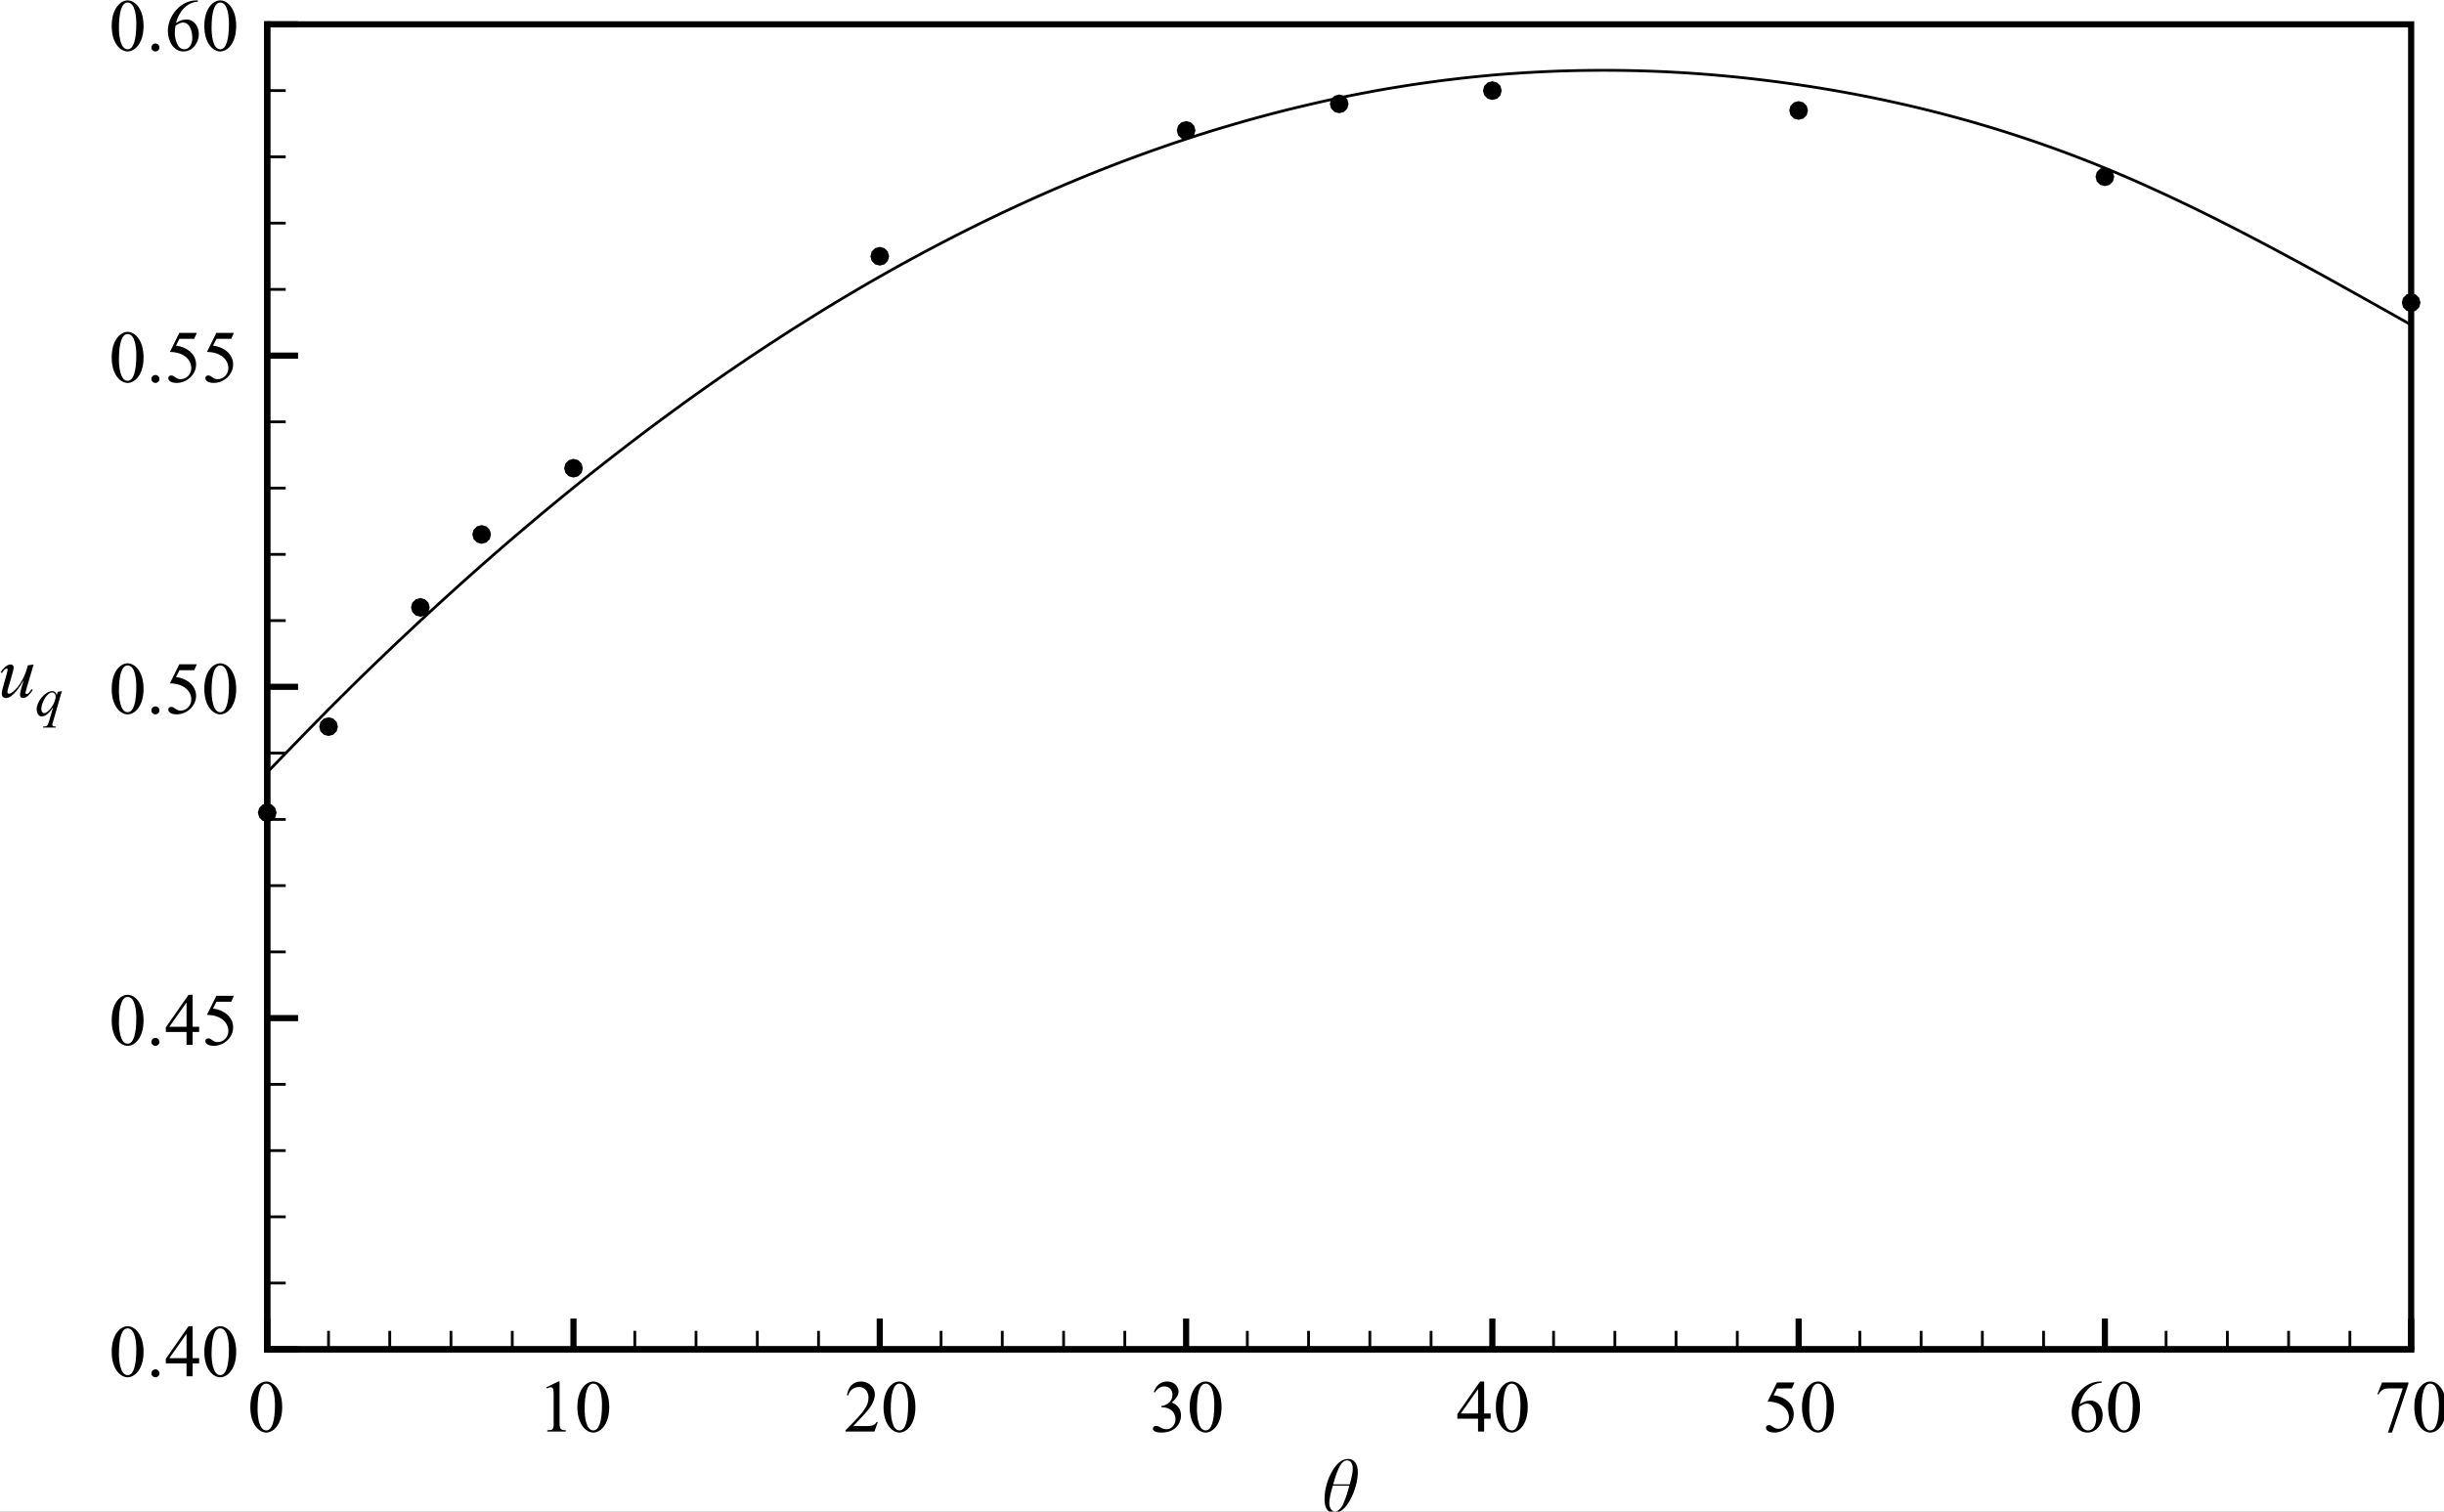 <?xml version="1.0" encoding="UTF-8" standalone="no"?>
<!-- Created with Inkscape (http://www.inkscape.org/) -->

<svg
   width="93.139mm"
   height="57.618mm"
   viewBox="0 0 93.139 57.618"
   version="1.1"
   id="svg7272"
   inkscape:version="1.2.2 (1:1.2.2+202212051552+b0a8486541)"
   sodipodi:docname="velocity_theta.svg"
   xmlns:inkscape="http://www.inkscape.org/namespaces/inkscape"
   xmlns:sodipodi="http://sodipodi.sourceforge.net/DTD/sodipodi-0.dtd"
   xmlns="http://www.w3.org/2000/svg"
   xmlns:svg="http://www.w3.org/2000/svg">
  <rect x="0" y="0" width="93.139" height="57.618" fill="#808080" stroke="none"/>
  <sodipodi:namedview
     id="namedview7274"
     pagecolor="#ffffff"
     bordercolor="#666666"
     borderopacity="1.0"
     inkscape:showpageshadow="2"
     inkscape:pageopacity="0.0"
     inkscape:pagecheckerboard="0"
     inkscape:deskcolor="#d1d1d1"
     inkscape:document-units="mm"
     showgrid="false"
     inkscape:zoom="1.1954302"
     inkscape:cx="45.590282"
     inkscape:cy="207.03844"
     inkscape:window-width="1920"
     inkscape:window-height="1016"
     inkscape:window-x="0"
     inkscape:window-y="0"
     inkscape:window-maximized="1"
     inkscape:current-layer="layer1" />
  <defs
     id="defs7269" />
  <g
     inkscape:label="Layer 1"
     inkscape:groupmode="layer"
     id="layer1"
     transform="translate(-74.244,-56.767)">
    <rect
       style="fill:#ffffff;stroke:#ffffff;stroke-width:0.59"
       id="rect365"
       width="92.549"
       height="57.028"
       x="74.539"
       y="57.063" />
    <g
       id="g8132">
      <path
         style="fill:none;stroke:#000000;stroke-width:0.234;stroke-linecap:square;stroke-linejoin:miter;stroke-miterlimit:5;stroke-opacity:1"
         d="M 84.428,108.201 H 166.131 V 57.695 H 84.428 Z m 0,0"
         id="path754" />
      <path
         style="fill:#000000;fill-opacity:1;fill-rule:nonzero;stroke:none;stroke-width:0.353"
         d="m 84.785,87.745 -0.048,0.179 -0.131,0.131 -0.178,0.047 -0.178,-0.047 -0.131,-0.131 -0.048,-0.179 0.048,-0.178 0.131,-0.131 0.178,-0.048 0.178,0.048 0.131,0.131 0.048,0.178"
         id="path756" />
      <path
         style="fill:#000000;fill-opacity:1;fill-rule:nonzero;stroke:none;stroke-width:0.353"
         d="m 87.121,84.464 -0.047,0.179 -0.131,0.131 -0.179,0.047 -0.178,-0.047 -0.131,-0.131 -0.048,-0.179 0.048,-0.178 0.131,-0.131 0.178,-0.047 0.179,0.047 0.131,0.131 0.047,0.178"
         id="path758" />
      <path
         style="fill:#000000;fill-opacity:1;fill-rule:nonzero;stroke:none;stroke-width:0.353"
         d="m 90.621,79.92 -0.048,0.178 -0.131,0.131 -0.178,0.048 -0.179,-0.048 -0.13,-0.131 -0.048,-0.178 0.048,-0.179 0.13,-0.13 0.179,-0.05 0.178,0.05 0.131,0.13 0.048,0.179"
         id="path760" />
      <path
         style="fill:#000000;fill-opacity:1;fill-rule:nonzero;stroke:none;stroke-width:0.353"
         d="m 92.957,77.139 -0.048,0.179 -0.131,0.131 -0.178,0.047 -0.178,-0.047 -0.131,-0.131 -0.048,-0.179 0.048,-0.178 0.131,-0.131 0.178,-0.048 0.178,0.048 0.131,0.131 0.048,0.178"
         id="path762" />
      <path
         style="fill:#000000;fill-opacity:1;fill-rule:nonzero;stroke:none;stroke-width:0.353"
         d="m 96.456,74.614 -0.047,0.179 -0.131,0.13 -0.179,0.048 -0.178,-0.048 -0.131,-0.13 -0.047,-0.179 0.047,-0.178 0.131,-0.131 0.178,-0.048 0.179,0.048 0.131,0.131 0.047,0.178"
         id="path764" />
      <path
         style="fill:#000000;fill-opacity:1;fill-rule:nonzero;stroke:none;stroke-width:0.353"
         d="m 108.128,66.536 -0.048,0.178 -0.13,0.131 -0.179,0.047 -0.178,-0.047 -0.131,-0.131 -0.048,-0.178 0.048,-0.179 0.131,-0.131 0.178,-0.047 0.179,0.047 0.13,0.131 0.048,0.179"
         id="path766" />
      <path
         style="fill:#000000;fill-opacity:1;fill-rule:nonzero;stroke:none;stroke-width:0.353"
         d="m 119.803,61.738 -0.048,0.178 -0.131,0.131 -0.178,0.048 -0.179,-0.048 -0.13,-0.131 -0.048,-0.178 0.048,-0.179 0.13,-0.13 0.179,-0.048 0.178,0.048 0.131,0.13 0.048,0.179"
         id="path768" />
      <path
         style="fill:#000000;fill-opacity:1;fill-rule:nonzero;stroke:none;stroke-width:0.353"
         d="m 125.637,60.726 -0.047,0.179 -0.131,0.131 -0.179,0.047 -0.178,-0.047 -0.131,-0.131 -0.048,-0.179 0.048,-0.178 0.131,-0.131 0.178,-0.048 0.179,0.048 0.131,0.131 0.047,0.178"
         id="path770" />
      <path
         style="fill:#000000;fill-opacity:1;fill-rule:nonzero;stroke:none;stroke-width:0.353"
         d="m 131.473,60.221 -0.047,0.178 -0.131,0.131 -0.179,0.048 -0.178,-0.048 -0.131,-0.131 -0.048,-0.178 0.048,-0.179 0.131,-0.131 0.178,-0.047 0.179,0.047 0.131,0.131 0.047,0.179"
         id="path772" />
      <path
         style="fill:#000000;fill-opacity:1;fill-rule:nonzero;stroke:none;stroke-width:0.353"
         d="m 143.144,60.978 -0.047,0.179 -0.131,0.131 -0.178,0.047 -0.179,-0.047 -0.13,-0.131 -0.048,-0.179 0.048,-0.178 0.13,-0.131 0.179,-0.048 0.178,0.048 0.131,0.131 0.047,0.178"
         id="path774" />
      <path
         style="fill:#000000;fill-opacity:1;fill-rule:nonzero;stroke:none;stroke-width:0.353"
         d="m 154.816,63.503 -0.047,0.179 -0.132,0.131 -0.178,0.047 -0.178,-0.047 -0.131,-0.131 -0.048,-0.179 0.048,-0.178 0.131,-0.131 0.178,-0.047 0.178,0.047 0.132,0.131 0.047,0.178"
         id="path776" />
      <path
         style="fill:#000000;fill-opacity:1;fill-rule:nonzero;stroke:none;stroke-width:0.353"
         d="m 166.487,68.301 -0.047,0.179 -0.131,0.131 -0.178,0.047 -0.179,-0.047 -0.13,-0.131 -0.048,-0.179 0.048,-0.178 0.13,-0.131 0.179,-0.048 0.178,0.048 0.131,0.131 0.047,0.178"
         id="path778" />
      <path
         style="fill:none;stroke:#000000;stroke-width:0.106;stroke-linecap:butt;stroke-linejoin:miter;stroke-miterlimit:5;stroke-opacity:1"
         d="m 84.428,86.206 0.934,-0.965 0.467,-0.481 0.467,-0.477 0.466,-0.473 0.438,-0.438 0.438,-0.434 0.437,-0.429 0.438,-0.424 0.438,-0.42 0.437,-0.416 0.438,-0.412 0.437,-0.409 0.467,-0.431 0.467,-0.427 0.467,-0.423 0.466,-0.419 0.467,-0.413 0.438,-0.384 0.437,-0.38 0.438,-0.376 0.438,-0.372 0.438,-0.368 0.437,-0.364 0.438,-0.361 0.437,-0.356 0.416,-0.336 0.418,-0.332 0.418,-0.328 0.416,-0.325 0.418,-0.321 0.416,-0.318 0.416,-0.314 0.418,-0.31 0.418,-0.307 0.416,-0.305 0.418,-0.299 0.416,-0.296 0.418,-0.294 0.416,-0.289 0.418,-0.285 0.416,-0.282 0.418,-0.278 0.416,-0.274 0.418,-0.271 0.416,-0.269 0.418,-0.263 0.416,-0.26 0.416,-0.258 0.418,-0.254 0.416,-0.249 0.418,-0.247 0.416,-0.243 0.418,-0.238 0.416,-0.237 0.418,-0.232 0.416,-0.227 0.418,-0.226 0.418,-0.22 0.416,-0.218 0.418,-0.215 0.416,-0.209 0.416,-0.207 0.418,-0.204 0.416,-0.2 0.418,-0.196 0.416,-0.193 0.418,-0.189 0.416,-0.185 0.418,-0.183 0.416,-0.178 0.418,-0.175 0.416,-0.171 0.418,-0.167 0.416,-0.164 0.418,-0.161 0.416,-0.156 0.418,-0.153 0.416,-0.15 0.418,-0.146 0.416,-0.143 0.418,-0.138 0.448,-0.146 0.449,-0.142 0.449,-0.136 0.449,-0.132 0.448,-0.13 0.449,-0.124 0.449,-0.121 0.449,-0.117 0.449,-0.112 0.448,-0.107 0.449,-0.105 0.449,-0.101 0.449,-0.096 0.448,-0.091 0.449,-0.087 0.449,-0.084 0.449,-0.08 0.448,-0.074 0.449,-0.072 0.449,-0.066 0.449,-0.062 0.448,-0.059 0.449,-0.054 0.449,-0.05 0.449,-0.045 0.448,-0.043 0.418,-0.034 0.416,-0.03 0.418,-0.028 0.416,-0.023 0.418,-0.021 0.416,-0.017 0.418,-0.012 0.416,-0.01 0.418,-0.005 0.416,-0.003 0.418,0.001 0.416,0.005 0.418,0.008 0.416,0.012 0.418,0.015 0.416,0.018 0.418,0.023 0.416,0.025 0.418,0.03 0.416,0.032 0.418,0.037 0.416,0.039 0.418,0.043 0.416,0.047 0.418,0.05 0.416,0.052 0.418,0.057 0.416,0.059 0.418,0.063 0.416,0.066 0.418,0.07 0.416,0.073 0.418,0.077 0.416,0.08 0.418,0.084 0.416,0.087 0.418,0.092 0.416,0.094 0.418,0.099 0.416,0.102 0.418,0.106 0.416,0.11 0.418,0.114 0.416,0.117 0.418,0.123 0.416,0.125 0.418,0.131 0.416,0.134 0.418,0.139 0.416,0.142 0.416,0.147 0.418,0.152 0.418,0.156 0.416,0.16 0.418,0.164 0.416,0.169 0.418,0.174 0.416,0.178 0.416,0.182 0.418,0.187 0.416,0.19 0.418,0.193 0.416,0.197 0.418,0.201 0.416,0.204 0.418,0.207 0.416,0.211 0.418,0.212 0.416,0.215 0.418,0.219 0.416,0.219 0.418,0.223 0.416,0.223 0.418,0.226 0.416,0.227 0.418,0.23 0.416,0.229 0.418,0.233 0.416,0.232 0.418,0.233 0.834,0.469 0.834,0.47"
         id="path780" />
      <path
         style="fill:none;stroke:#000000;stroke-width:0.234;stroke-linecap:butt;stroke-linejoin:miter;stroke-miterlimit:5;stroke-opacity:1"
         d="m 84.428,108.201 v -1.173"
         id="path782" />
      <path
         style="fill:none;stroke:#000000;stroke-width:0.106;stroke-linecap:butt;stroke-linejoin:miter;stroke-miterlimit:5;stroke-opacity:1"
         d="m 86.764,108.201 v -0.704 m 2.333,0.704 v -0.704 m 2.333,0.704 v -0.704 m 2.336,0.704 v -0.704"
         id="path784" />
      <path
         style="fill:none;stroke:#000000;stroke-width:0.234;stroke-linecap:butt;stroke-linejoin:miter;stroke-miterlimit:5;stroke-opacity:1"
         d="m 96.099,108.201 v -1.173"
         id="path786" />
      <path
         style="fill:none;stroke:#000000;stroke-width:0.106;stroke-linecap:butt;stroke-linejoin:miter;stroke-miterlimit:5;stroke-opacity:1"
         d="m 98.436,108.201 v -0.704 m 2.333,0.704 v -0.704 m 2.336,0.704 v -0.704 m 2.333,0.704 v -0.704"
         id="path788" />
      <path
         style="fill:none;stroke:#000000;stroke-width:0.234;stroke-linecap:butt;stroke-linejoin:miter;stroke-miterlimit:5;stroke-opacity:1"
         d="m 107.771,108.201 v -1.173"
         id="path790" />
      <path
         style="fill:none;stroke:#000000;stroke-width:0.106;stroke-linecap:butt;stroke-linejoin:miter;stroke-miterlimit:5;stroke-opacity:1"
         d="m 110.107,108.201 v -0.704 m 2.333,0.704 v -0.704 m 2.337,0.704 v -0.704 m 2.333,0.704 v -0.704"
         id="path792" />
      <path
         style="fill:none;stroke:#000000;stroke-width:0.234;stroke-linecap:butt;stroke-linejoin:miter;stroke-miterlimit:5;stroke-opacity:1"
         d="m 119.446,108.201 v -1.173"
         id="path794" />
      <path
         style="fill:none;stroke:#000000;stroke-width:0.106;stroke-linecap:butt;stroke-linejoin:miter;stroke-miterlimit:5;stroke-opacity:1"
         d="m 121.779,108.201 v -0.704 m 2.333,0.704 v -0.704 m 2.336,0.704 v -0.704 m 2.333,0.704 v -0.704"
         id="path796" />
      <path
         style="fill:none;stroke:#000000;stroke-width:0.234;stroke-linecap:butt;stroke-linejoin:miter;stroke-miterlimit:5;stroke-opacity:1"
         d="m 131.116,108.201 v -1.173"
         id="path798" />
      <path
         style="fill:none;stroke:#000000;stroke-width:0.106;stroke-linecap:butt;stroke-linejoin:miter;stroke-miterlimit:5;stroke-opacity:1"
         d="m 133.449,108.201 v -0.704 m 2.336,0.704 v -0.704 m 2.333,0.704 v -0.704 m 2.333,0.704 v -0.704"
         id="path800" />
      <path
         style="fill:none;stroke:#000000;stroke-width:0.234;stroke-linecap:butt;stroke-linejoin:miter;stroke-miterlimit:5;stroke-opacity:1"
         d="m 142.788,108.201 v -1.173"
         id="path802" />
      <path
         style="fill:none;stroke:#000000;stroke-width:0.106;stroke-linecap:butt;stroke-linejoin:miter;stroke-miterlimit:5;stroke-opacity:1"
         d="m 145.121,108.201 v -0.704 m 2.336,0.704 v -0.704 m 2.333,0.704 v -0.704 m 2.333,0.704 v -0.704"
         id="path804" />
      <path
         style="fill:none;stroke:#000000;stroke-width:0.234;stroke-linecap:butt;stroke-linejoin:miter;stroke-miterlimit:5;stroke-opacity:1"
         d="m 154.459,108.201 v -1.173"
         id="path806" />
      <path
         style="fill:none;stroke:#000000;stroke-width:0.106;stroke-linecap:butt;stroke-linejoin:miter;stroke-miterlimit:5;stroke-opacity:1"
         d="m 156.792,108.201 v -0.704 m 2.336,0.704 v -0.704 m 2.333,0.704 v -0.704 m 2.336,0.704 v -0.704"
         id="path808" />
      <path
         style="fill:none;stroke:#000000;stroke-width:0.234;stroke-linecap:butt;stroke-linejoin:miter;stroke-miterlimit:5;stroke-opacity:1"
         d="m 166.131,108.201 v -1.173"
         id="path810" />
      <path
         style="fill:none;stroke:#000000;stroke-width:0.234;stroke-linecap:square;stroke-linejoin:miter;stroke-miterlimit:5;stroke-opacity:1"
         d="M 84.428,108.201 H 166.131"
         id="path812" />
      <g
         style="fill:#000000;fill-opacity:1"
         id="g816"
         transform="matrix(0.353,0,0,0.353,36.43,34.599)">
        <g
           id="use814"
           transform="translate(249.694,226.073)">
          <path
             style="stroke:none"
             d="m 0.422,-1.375 c 0,0.953 0.359,1.469 1.031,1.469 0.641,0 1.234,-0.469 1.734,-1.406 0.5,-0.875 0.828,-2.094 0.828,-2.984 0,-0.922 -0.391,-1.438 -1.047,-1.438 -0.609,0 -1.156,0.406 -1.656,1.219 C 0.844,-3.75 0.531,-2.797 0.453,-1.953 0.438,-1.797 0.422,-1.469 0.422,-1.375 Z m 0.938,-1.609 c 0.172,-0.672 0.391,-1.297 0.594,-1.75 0.281,-0.578 0.562,-0.844 0.906,-0.844 0.375,0 0.609,0.344 0.609,0.891 0,0.281 -0.047,0.594 -0.156,1.062 -0.062,0.25 -0.109,0.422 -0.172,0.641 z M 1.312,-2.844 h 1.797 l -0.031,0.094 -0.297,1 c -0.125,0.328 -0.234,0.641 -0.359,0.922 -0.234,0.469 -0.562,0.766 -0.875,0.766 -0.344,0 -0.609,-0.375 -0.609,-0.891 0,-0.328 0.094,-0.891 0.203,-1.266 l 0.156,-0.547 z m 0,0"
             id="path7862" />
        </g>
      </g>
      <path
         style="fill:none;stroke:#000000;stroke-width:0.234;stroke-linecap:butt;stroke-linejoin:miter;stroke-miterlimit:5;stroke-opacity:1"
         d="m 84.428,108.201 h 1.175"
         id="path818" />
      <path
         style="fill:none;stroke:#000000;stroke-width:0.106;stroke-linecap:butt;stroke-linejoin:miter;stroke-miterlimit:5;stroke-opacity:1"
         d="m 84.428,105.675 h 0.704 m -0.704,-2.525 h 0.704 m -0.704,-2.525 h 0.704 m -0.704,-2.525 h 0.704"
         id="path820" />
      <path
         style="fill:none;stroke:#000000;stroke-width:0.234;stroke-linecap:butt;stroke-linejoin:miter;stroke-miterlimit:5;stroke-opacity:1"
         d="m 84.428,95.575 h 1.175"
         id="path822" />
      <path
         style="fill:none;stroke:#000000;stroke-width:0.106;stroke-linecap:butt;stroke-linejoin:miter;stroke-miterlimit:5;stroke-opacity:1"
         d="m 84.428,93.051 h 0.704 m -0.704,-2.526 h 0.704 m -0.704,-2.523 h 0.704 m -0.704,-2.529 h 0.704"
         id="path824" />
      <path
         style="fill:none;stroke:#000000;stroke-width:0.234;stroke-linecap:butt;stroke-linejoin:miter;stroke-miterlimit:5;stroke-opacity:1"
         d="m 84.428,82.947 h 1.175"
         id="path826" />
      <path
         style="fill:none;stroke:#000000;stroke-width:0.106;stroke-linecap:butt;stroke-linejoin:miter;stroke-miterlimit:5;stroke-opacity:1"
         d="m 84.428,80.423 h 0.704 m -0.704,-2.525 h 0.704 m -0.704,-2.526 h 0.704 m -0.704,-2.525 h 0.704"
         id="path828" />
      <path
         style="fill:none;stroke:#000000;stroke-width:0.234;stroke-linecap:butt;stroke-linejoin:miter;stroke-miterlimit:5;stroke-opacity:1"
         d="m 84.428,70.323 h 1.175"
         id="path830" />
      <path
         style="fill:none;stroke:#000000;stroke-width:0.106;stroke-linecap:butt;stroke-linejoin:miter;stroke-miterlimit:5;stroke-opacity:1"
         d="m 84.428,67.798 h 0.704 m -0.704,-2.526 h 0.704 m -0.704,-2.527 h 0.704 m -0.704,-2.525 h 0.704"
         id="path832" />
      <path
         style="fill:none;stroke:#000000;stroke-width:0.234;stroke-linecap:butt;stroke-linejoin:miter;stroke-miterlimit:5;stroke-opacity:1"
         d="m 84.428,57.695 h 1.175"
         id="path834" />
      <path
         style="fill:none;stroke:#000000;stroke-width:0.234;stroke-linecap:square;stroke-linejoin:miter;stroke-miterlimit:5;stroke-opacity:1"
         d="M 84.428,108.201 V 57.695"
         id="path836" />
      <g
         style="fill:#000000;fill-opacity:1"
         id="g840"
         transform="matrix(0.353,0,0,0.353,36.43,34.599)">
        <g
           id="use838"
           transform="translate(106.955,138.083)">
          <path
             style="stroke:none"
             d="m 3.797,-3.531 -0.625,0.094 -0.094,0.344 c -0.453,1.625 -1.531,2.719 -1.938,2.719 -0.094,0 -0.172,-0.062 -0.172,-0.172 0,-0.234 0.141,-0.609 0.266,-1.047 0.375,-1.297 0.406,-1.438 0.406,-1.609 0,-0.203 -0.125,-0.328 -0.344,-0.328 -0.406,0 -0.859,0.5 -1.062,0.828 l 0.125,0.094 c 0.125,-0.156 0.328,-0.484 0.531,-0.484 0.078,0 0.094,0.062 0.094,0.125 0,0.203 -0.078,0.406 -0.422,1.625 -0.078,0.281 -0.203,0.703 -0.203,0.969 0,0.266 0.156,0.469 0.438,0.469 0.766,0 1.578,-1.328 1.906,-1.891 L 2.719,-1.781 c -0.266,0.812 -0.391,1.25 -0.391,1.562 0,0.203 0.141,0.312 0.328,0.312 0.422,0 0.844,-0.547 1.047,-0.875 l -0.125,-0.078 C 3.312,-0.484 3.188,-0.344 3.031,-0.344 c -0.094,0 -0.109,-0.062 -0.109,-0.125 0,-0.125 0.141,-0.578 0.188,-0.734 z m 0,0"
             id="path7858" />
        </g>
      </g>
      <g
         style="fill:#000000;fill-opacity:1"
         id="g844"
         transform="matrix(0.353,0,0,0.353,36.43,34.599)">
        <g
           id="use842"
           transform="translate(110.955,140.083)">
          <path
             style="stroke:none"
             d="m 2.844,-2.656 -0.453,0.078 -0.094,0.359 c -0.078,-0.297 -0.25,-0.438 -0.484,-0.438 -0.75,0 -1.688,1.109 -1.688,1.969 0,0.328 0.172,0.766 0.547,0.766 0.516,0 0.969,-0.594 1.203,-0.953 H 1.891 L 1.438,0.688 C 1.312,1.094 1.219,1.172 0.828,1.172 L 0.797,1.281 h 1.375 l 0.031,-0.109 c -0.125,0 -0.391,0 -0.391,-0.203 0,-0.094 0.062,-0.266 0.094,-0.359 z m -1.906,2.375 c -0.234,0 -0.312,-0.266 -0.312,-0.453 0,-0.641 0.609,-1.781 1.172,-1.781 0.219,0 0.375,0.203 0.375,0.422 0,0.781 -0.797,1.812 -1.234,1.812 z m 0,0"
             id="path7854" />
        </g>
      </g>
      <g
         style="fill:#000000;fill-opacity:1"
         id="g848"
         transform="matrix(0.353,0,0,0.353,36.43,34.599)">
        <g
           id="use846"
           transform="translate(133.867,217.381)">
          <path
             style="stroke:none"
             d="m 2,-5.406 c -0.75,0 -1.719,0.844 -1.719,2.766 0,1.906 0.969,2.75 1.719,2.75 0.75,0 1.719,-0.844 1.719,-2.75 C 3.719,-4.562 2.75,-5.406 2,-5.406 Z m 0,0.234 c 0.859,0 0.938,1.656 0.938,2.266 C 2.938,-1.125 2.625,-0.125 2,-0.125 1.172,-0.125 1.062,-1.781 1.062,-2.391 1.062,-4.188 1.375,-5.172 2,-5.172 Z m 0,0"
             id="path7790" />
        </g>
      </g>
      <g
         style="fill:#000000;fill-opacity:1"
         id="g852"
         transform="matrix(0.353,0,0,0.353,36.43,34.599)">
        <g
           id="use850"
           transform="translate(165.175,217.381)">
          <path
             style="stroke:none"
             d="m 0.938,-4.781 0.047,0.125 C 1.125,-4.719 1.25,-4.781 1.406,-4.781 c 0.234,0 0.312,0.203 0.312,0.75 v 3.188 c 0,0.609 -0.078,0.688 -0.688,0.703 V 0 h 2 v -0.141 c -0.672,0 -0.672,-0.266 -0.672,-0.906 V -5.406 H 2.219 Z m 0,0"
             id="path7786" />
        </g>
      </g>
      <g
         style="fill:#000000;fill-opacity:1"
         id="g858"
         transform="matrix(0.353,0,0,0.353,36.43,34.599)">
        <g
           id="use854"
           transform="translate(169.175,217.381)">
          <path
             style="stroke:none"
             d="m 2,-5.406 c -0.75,0 -1.719,0.844 -1.719,2.766 0,1.906 0.969,2.75 1.719,2.75 0.75,0 1.719,-0.844 1.719,-2.75 C 3.719,-4.562 2.75,-5.406 2,-5.406 Z m 0,0.234 c 0.859,0 0.938,1.656 0.938,2.266 C 2.938,-1.125 2.625,-0.125 2,-0.125 1.172,-0.125 1.062,-1.781 1.062,-2.391 1.062,-4.188 1.375,-5.172 2,-5.172 Z m 0,0"
             id="path7794" />
        </g>
        <g
           id="use856"
           transform="translate(198.227,217.381)">
          <path
             style="stroke:none"
             d="M 3.656,-1.016 H 3.516 C 3.312,-0.594 2.766,-0.594 2.656,-0.594 H 1.016 l 1.172,-1.25 c 0.531,-0.562 1.156,-1.359 1.156,-2.172 0,-0.812 -0.734,-1.391 -1.5,-1.391 -0.922,0 -1.391,0.656 -1.516,1.5 H 0.469 c 0.141,-0.547 0.625,-0.906 1.172,-0.906 0.625,0 1.016,0.531 1.016,1.156 0,0.859 -0.453,1.516 -2.484,3.516 V 0 h 3.125 z m 0,0"
             id="path7782" />
        </g>
      </g>
      <g
         style="fill:#000000;fill-opacity:1"
         id="g864"
         transform="matrix(0.353,0,0,0.353,36.43,34.599)">
        <g
           id="use860"
           transform="translate(202.227,217.381)">
          <path
             style="stroke:none"
             d="m 2,-5.406 c -0.75,0 -1.719,0.844 -1.719,2.766 0,1.906 0.969,2.75 1.719,2.75 0.75,0 1.719,-0.844 1.719,-2.75 C 3.719,-4.562 2.75,-5.406 2,-5.406 Z m 0,0.234 c 0.859,0 0.938,1.656 0.938,2.266 C 2.938,-1.125 2.625,-0.125 2,-0.125 1.172,-0.125 1.062,-1.781 1.062,-2.391 1.062,-4.188 1.375,-5.172 2,-5.172 Z m 0,0"
             id="path7798" />
        </g>
        <g
           id="use862"
           transform="translate(231.279,217.381)">
          <path
             style="stroke:none"
             d="M 1.219,-2.625 C 2.75,-2.625 2.75,-1.406 2.75,-1.328 2.75,-0.781 2.359,-0.25 1.781,-0.25 c -0.562,0 -0.734,-0.359 -1.141,-0.359 -0.172,0 -0.328,0.125 -0.328,0.297 0,0.375 0.641,0.422 0.906,0.422 1.5,0 2.125,-0.969 2.125,-1.844 0,-0.688 -0.375,-1.156 -1,-1.406 C 2.688,-3.406 3.078,-3.875 3.078,-4.312 c 0,-0.344 -0.281,-1.094 -1.25,-1.094 -0.719,0 -1.188,0.484 -1.422,1.125 l 0.125,0.062 c 0.203,-0.359 0.578,-0.656 1,-0.656 0.547,0 0.891,0.375 0.891,0.906 0,0.703 -0.562,1.125 -1.203,1.219 z m 0,0"
             id="path7778" />
        </g>
      </g>
      <g
         style="fill:#000000;fill-opacity:1"
         id="g870"
         transform="matrix(0.353,0,0,0.353,36.43,34.599)">
        <g
           id="use866"
           transform="translate(235.279,217.381)">
          <path
             style="stroke:none"
             d="m 2,-5.406 c -0.75,0 -1.719,0.844 -1.719,2.766 0,1.906 0.969,2.75 1.719,2.75 0.75,0 1.719,-0.844 1.719,-2.75 C 3.719,-4.562 2.75,-5.406 2,-5.406 Z m 0,0.234 c 0.859,0 0.938,1.656 0.938,2.266 C 2.938,-1.125 2.625,-0.125 2,-0.125 1.172,-0.125 1.062,-1.781 1.062,-2.391 1.062,-4.188 1.375,-5.172 2,-5.172 Z m 0,0"
             id="path7802" />
        </g>
        <g
           id="use868"
           transform="translate(264.331,217.381)">
          <path
             style="stroke:none"
             d="M 3.719,-1.953 H 3.016 V -5.406 h -0.438 L 0.125,-1.891 v 0.5 H 2.359 V 0 h 0.656 V -1.391 H 3.719 Z m -1.359,0 H 0.5 L 2.344,-4.562 h 0.016 z m 0,0"
             id="path7766" />
        </g>
      </g>
      <g
         style="fill:#000000;fill-opacity:1"
         id="g876"
         transform="matrix(0.353,0,0,0.353,36.43,34.599)">
        <g
           id="use872"
           transform="translate(268.331,217.381)">
          <path
             style="stroke:none"
             d="m 2,-5.406 c -0.75,0 -1.719,0.844 -1.719,2.766 0,1.906 0.969,2.75 1.719,2.75 0.75,0 1.719,-0.844 1.719,-2.75 C 3.719,-4.562 2.75,-5.406 2,-5.406 Z m 0,0.234 c 0.859,0 0.938,1.656 0.938,2.266 C 2.938,-1.125 2.625,-0.125 2,-0.125 1.172,-0.125 1.062,-1.781 1.062,-2.391 1.062,-4.188 1.375,-5.172 2,-5.172 Z m 0,0"
             id="path7806" />
        </g>
        <g
           id="use874"
           transform="translate(297.383,217.381)">
          <path
             style="stroke:none"
             d="M 3.469,-5.297 H 1.578 l -1.016,2.062 c 1.391,0 2.312,0.75 2.312,1.75 0,0.641 -0.516,1.188 -1.156,1.188 -0.516,0 -0.656,-0.406 -1.016,-0.406 -0.172,0 -0.312,0.125 -0.312,0.281 0,0.422 0.578,0.531 0.891,0.531 1.094,0 2.109,-0.875 2.109,-2 0,-1.188 -1.094,-1.906 -2.172,-2.031 l 0.375,-0.734 H 3.188 Z m 0,0"
             id="path7746" />
        </g>
      </g>
      <g
         style="fill:#000000;fill-opacity:1"
         id="g882"
         transform="matrix(0.353,0,0,0.353,36.43,34.599)">
        <g
           id="use878"
           transform="translate(301.383,217.381)">
          <path
             style="stroke:none"
             d="m 2,-5.406 c -0.75,0 -1.719,0.844 -1.719,2.766 0,1.906 0.969,2.75 1.719,2.75 0.75,0 1.719,-0.844 1.719,-2.75 C 3.719,-4.562 2.75,-5.406 2,-5.406 Z m 0,0.234 c 0.859,0 0.938,1.656 0.938,2.266 C 2.938,-1.125 2.625,-0.125 2,-0.125 1.172,-0.125 1.062,-1.781 1.062,-2.391 1.062,-4.188 1.375,-5.172 2,-5.172 Z m 0,0"
             id="path7810" />
        </g>
        <g
           id="use880"
           transform="translate(330.435,217.381)">
          <path
             style="stroke:none"
             d="m 3.578,-5.406 h -0.156 c -1.672,0 -3.078,1.625 -3.078,3.312 0,0.969 0.531,2.203 1.688,2.203 1,0 1.656,-0.953 1.656,-1.875 0,-0.781 -0.484,-1.578 -1.344,-1.578 -0.406,0 -0.797,0.156 -1.125,0.391 0.266,-1.125 1.125,-2.266 2.359,-2.312 z M 2.984,-1.375 c 0,0.547 -0.219,1.25 -0.891,1.25 -0.734,0 -1,-1.156 -1,-1.734 0,-0.344 0.031,-0.547 0.078,-0.812 0.25,-0.172 0.531,-0.344 0.797,-0.344 0.781,0 1.016,1.031 1.016,1.641 z m 0,0"
             id="path7738" />
        </g>
      </g>
      <g
         style="fill:#000000;fill-opacity:1"
         id="g888"
         transform="matrix(0.353,0,0,0.353,36.43,34.599)">
        <g
           id="use884"
           transform="translate(334.435,217.381)">
          <path
             style="stroke:none"
             d="m 2,-5.406 c -0.75,0 -1.719,0.844 -1.719,2.766 0,1.906 0.969,2.75 1.719,2.75 0.75,0 1.719,-0.844 1.719,-2.75 C 3.719,-4.562 2.75,-5.406 2,-5.406 Z m 0,0.234 c 0.859,0 0.938,1.656 0.938,2.266 C 2.938,-1.125 2.625,-0.125 2,-0.125 1.172,-0.125 1.062,-1.781 1.062,-2.391 1.062,-4.188 1.375,-5.172 2,-5.172 Z m 0,0"
             id="path7814" />
        </g>
        <g
           id="use886"
           transform="translate(363.487,217.381)">
          <path
             style="stroke:none"
             d="m 0.797,-5.297 -0.5,1.25 L 0.406,-4 C 0.703,-4.5 0.984,-4.656 1.516,-4.656 H 3.031 L 1.438,0.109 H 1.875 L 3.641,-5.156 v -0.141 z m 0,0"
             id="path7734" />
        </g>
      </g>
      <g
         style="fill:#000000;fill-opacity:1"
         id="g892"
         transform="matrix(0.353,0,0,0.353,36.43,34.599)">
        <g
           id="use890"
           transform="translate(367.487,217.381)">
          <path
             style="stroke:none"
             d="m 2,-5.406 c -0.75,0 -1.719,0.844 -1.719,2.766 0,1.906 0.969,2.75 1.719,2.75 0.75,0 1.719,-0.844 1.719,-2.75 C 3.719,-4.562 2.75,-5.406 2,-5.406 Z m 0,0.234 c 0.859,0 0.938,1.656 0.938,2.266 C 2.938,-1.125 2.625,-0.125 2,-0.125 1.172,-0.125 1.062,-1.781 1.062,-2.391 1.062,-4.188 1.375,-5.172 2,-5.172 Z m 0,0"
             id="path7818" />
        </g>
      </g>
      <g
         style="fill:#000000;fill-opacity:1"
         id="g902"
         transform="matrix(0.353,0,0,0.353,36.43,34.599)">
        <g
           id="use894"
           transform="translate(118.9,211.413)">
          <path
             style="stroke:none"
             d="m 2,-5.406 c -0.75,0 -1.719,0.844 -1.719,2.766 0,1.906 0.969,2.75 1.719,2.75 0.75,0 1.719,-0.844 1.719,-2.75 C 3.719,-4.562 2.75,-5.406 2,-5.406 Z m 0,0.234 c 0.859,0 0.938,1.656 0.938,2.266 C 2.938,-1.125 2.625,-0.125 2,-0.125 1.172,-0.125 1.062,-1.781 1.062,-2.391 1.062,-4.188 1.375,-5.172 2,-5.172 Z m 0,0"
             id="path7822" />
        </g>
        <g
           id="use896"
           transform="translate(122.9,211.413)">
          <path
             style="stroke:none"
             d="m 1,0.109 c 0.234,0 0.438,-0.188 0.438,-0.422 0,-0.25 -0.203,-0.438 -0.438,-0.438 -0.234,0 -0.438,0.188 -0.438,0.438 0,0.234 0.203,0.422 0.438,0.422 z m 0,0"
             id="path7714" />
        </g>
        <g
           id="use898"
           transform="translate(124.9,211.413)">
          <path
             style="stroke:none"
             d="M 3.719,-1.953 H 3.016 V -5.406 h -0.438 L 0.125,-1.891 v 0.5 H 2.359 V 0 h 0.656 V -1.391 H 3.719 Z m -1.359,0 H 0.5 L 2.344,-4.562 h 0.016 z m 0,0"
             id="path7770" />
        </g>
        <g
           id="use900"
           transform="translate(128.9,211.413)">
          <path
             style="stroke:none"
             d="m 2,-5.406 c -0.75,0 -1.719,0.844 -1.719,2.766 0,1.906 0.969,2.75 1.719,2.75 0.75,0 1.719,-0.844 1.719,-2.75 C 3.719,-4.562 2.75,-5.406 2,-5.406 Z m 0,0.234 c 0.859,0 0.938,1.656 0.938,2.266 C 2.938,-1.125 2.625,-0.125 2,-0.125 1.172,-0.125 1.062,-1.781 1.062,-2.391 1.062,-4.188 1.375,-5.172 2,-5.172 Z m 0,0"
             id="path7826" />
        </g>
      </g>
      <g
         style="fill:#000000;fill-opacity:1"
         id="g912"
         transform="matrix(0.353,0,0,0.353,36.43,34.599)">
        <g
           id="use904"
           transform="translate(118.9,175.625)">
          <path
             style="stroke:none"
             d="m 2,-5.406 c -0.75,0 -1.719,0.844 -1.719,2.766 0,1.906 0.969,2.75 1.719,2.75 0.75,0 1.719,-0.844 1.719,-2.75 C 3.719,-4.562 2.75,-5.406 2,-5.406 Z m 0,0.234 c 0.859,0 0.938,1.656 0.938,2.266 C 2.938,-1.125 2.625,-0.125 2,-0.125 1.172,-0.125 1.062,-1.781 1.062,-2.391 1.062,-4.188 1.375,-5.172 2,-5.172 Z m 0,0"
             id="path7830" />
        </g>
        <g
           id="use906"
           transform="translate(122.9,175.625)">
          <path
             style="stroke:none"
             d="m 1,0.109 c 0.234,0 0.438,-0.188 0.438,-0.422 0,-0.25 -0.203,-0.438 -0.438,-0.438 -0.234,0 -0.438,0.188 -0.438,0.438 0,0.234 0.203,0.422 0.438,0.422 z m 0,0"
             id="path7718" />
        </g>
        <g
           id="use908"
           transform="translate(124.9,175.625)">
          <path
             style="stroke:none"
             d="M 3.719,-1.953 H 3.016 V -5.406 h -0.438 L 0.125,-1.891 v 0.5 H 2.359 V 0 h 0.656 V -1.391 H 3.719 Z m -1.359,0 H 0.5 L 2.344,-4.562 h 0.016 z m 0,0"
             id="path7774" />
        </g>
        <g
           id="use910"
           transform="translate(128.9,175.625)">
          <path
             style="stroke:none"
             d="M 3.469,-5.297 H 1.578 l -1.016,2.062 c 1.391,0 2.312,0.75 2.312,1.75 0,0.641 -0.516,1.188 -1.156,1.188 -0.516,0 -0.656,-0.406 -1.016,-0.406 -0.172,0 -0.312,0.125 -0.312,0.281 0,0.422 0.578,0.531 0.891,0.531 1.094,0 2.109,-0.875 2.109,-2 0,-1.188 -1.094,-1.906 -2.172,-2.031 l 0.375,-0.734 H 3.188 Z m 0,0"
             id="path7750" />
        </g>
      </g>
      <g
         style="fill:#000000;fill-opacity:1"
         id="g922"
         transform="matrix(0.353,0,0,0.353,36.43,34.599)">
        <g
           id="use914"
           transform="translate(118.9,139.829)">
          <path
             style="stroke:none"
             d="m 2,-5.406 c -0.75,0 -1.719,0.844 -1.719,2.766 0,1.906 0.969,2.75 1.719,2.75 0.75,0 1.719,-0.844 1.719,-2.75 C 3.719,-4.562 2.75,-5.406 2,-5.406 Z m 0,0.234 c 0.859,0 0.938,1.656 0.938,2.266 C 2.938,-1.125 2.625,-0.125 2,-0.125 1.172,-0.125 1.062,-1.781 1.062,-2.391 1.062,-4.188 1.375,-5.172 2,-5.172 Z m 0,0"
             id="path7834" />
        </g>
        <g
           id="use916"
           transform="translate(122.9,139.829)">
          <path
             style="stroke:none"
             d="m 1,0.109 c 0.234,0 0.438,-0.188 0.438,-0.422 0,-0.25 -0.203,-0.438 -0.438,-0.438 -0.234,0 -0.438,0.188 -0.438,0.438 0,0.234 0.203,0.422 0.438,0.422 z m 0,0"
             id="path7722" />
        </g>
        <g
           id="use918"
           transform="translate(124.9,139.829)">
          <path
             style="stroke:none"
             d="M 3.469,-5.297 H 1.578 l -1.016,2.062 c 1.391,0 2.312,0.75 2.312,1.75 0,0.641 -0.516,1.188 -1.156,1.188 -0.516,0 -0.656,-0.406 -1.016,-0.406 -0.172,0 -0.312,0.125 -0.312,0.281 0,0.422 0.578,0.531 0.891,0.531 1.094,0 2.109,-0.875 2.109,-2 0,-1.188 -1.094,-1.906 -2.172,-2.031 l 0.375,-0.734 H 3.188 Z m 0,0"
             id="path7754" />
        </g>
        <g
           id="use920"
           transform="translate(128.9,139.829)">
          <path
             style="stroke:none"
             d="m 2,-5.406 c -0.75,0 -1.719,0.844 -1.719,2.766 0,1.906 0.969,2.75 1.719,2.75 0.75,0 1.719,-0.844 1.719,-2.75 C 3.719,-4.562 2.75,-5.406 2,-5.406 Z m 0,0.234 c 0.859,0 0.938,1.656 0.938,2.266 C 2.938,-1.125 2.625,-0.125 2,-0.125 1.172,-0.125 1.062,-1.781 1.062,-2.391 1.062,-4.188 1.375,-5.172 2,-5.172 Z m 0,0"
             id="path7838" />
        </g>
      </g>
      <g
         style="fill:#000000;fill-opacity:1"
         id="g932"
         transform="matrix(0.353,0,0,0.353,36.43,34.599)">
        <g
           id="use924"
           transform="translate(118.9,104.041)">
          <path
             style="stroke:none"
             d="m 2,-5.406 c -0.75,0 -1.719,0.844 -1.719,2.766 0,1.906 0.969,2.75 1.719,2.75 0.75,0 1.719,-0.844 1.719,-2.75 C 3.719,-4.562 2.75,-5.406 2,-5.406 Z m 0,0.234 c 0.859,0 0.938,1.656 0.938,2.266 C 2.938,-1.125 2.625,-0.125 2,-0.125 1.172,-0.125 1.062,-1.781 1.062,-2.391 1.062,-4.188 1.375,-5.172 2,-5.172 Z m 0,0"
             id="path7842" />
        </g>
        <g
           id="use926"
           transform="translate(122.9,104.041)">
          <path
             style="stroke:none"
             d="m 1,0.109 c 0.234,0 0.438,-0.188 0.438,-0.422 0,-0.25 -0.203,-0.438 -0.438,-0.438 -0.234,0 -0.438,0.188 -0.438,0.438 0,0.234 0.203,0.422 0.438,0.422 z m 0,0"
             id="path7726" />
        </g>
        <g
           id="use928"
           transform="translate(124.9,104.041)">
          <path
             style="stroke:none"
             d="M 3.469,-5.297 H 1.578 l -1.016,2.062 c 1.391,0 2.312,0.75 2.312,1.75 0,0.641 -0.516,1.188 -1.156,1.188 -0.516,0 -0.656,-0.406 -1.016,-0.406 -0.172,0 -0.312,0.125 -0.312,0.281 0,0.422 0.578,0.531 0.891,0.531 1.094,0 2.109,-0.875 2.109,-2 0,-1.188 -1.094,-1.906 -2.172,-2.031 l 0.375,-0.734 H 3.188 Z m 0,0"
             id="path7758" />
        </g>
        <g
           id="use930"
           transform="translate(128.9,104.041)">
          <path
             style="stroke:none"
             d="M 3.469,-5.297 H 1.578 l -1.016,2.062 c 1.391,0 2.312,0.75 2.312,1.75 0,0.641 -0.516,1.188 -1.156,1.188 -0.516,0 -0.656,-0.406 -1.016,-0.406 -0.172,0 -0.312,0.125 -0.312,0.281 0,0.422 0.578,0.531 0.891,0.531 1.094,0 2.109,-0.875 2.109,-2 0,-1.188 -1.094,-1.906 -2.172,-2.031 l 0.375,-0.734 H 3.188 Z m 0,0"
             id="path7762" />
        </g>
      </g>
      <g
         style="fill:#000000;fill-opacity:1"
         id="g942"
         transform="matrix(0.353,0,0,0.353,36.43,34.599)">
        <g
           id="use934"
           transform="translate(118.9,68.246)">
          <path
             style="stroke:none"
             d="m 2,-5.406 c -0.75,0 -1.719,0.844 -1.719,2.766 0,1.906 0.969,2.75 1.719,2.75 0.75,0 1.719,-0.844 1.719,-2.75 C 3.719,-4.562 2.75,-5.406 2,-5.406 Z m 0,0.234 c 0.859,0 0.938,1.656 0.938,2.266 C 2.938,-1.125 2.625,-0.125 2,-0.125 1.172,-0.125 1.062,-1.781 1.062,-2.391 1.062,-4.188 1.375,-5.172 2,-5.172 Z m 0,0"
             id="path7846" />
        </g>
        <g
           id="use936"
           transform="translate(122.9,68.246)">
          <path
             style="stroke:none"
             d="m 1,0.109 c 0.234,0 0.438,-0.188 0.438,-0.422 0,-0.25 -0.203,-0.438 -0.438,-0.438 -0.234,0 -0.438,0.188 -0.438,0.438 0,0.234 0.203,0.422 0.438,0.422 z m 0,0"
             id="path7730" />
        </g>
        <g
           id="use938"
           transform="translate(124.9,68.246)">
          <path
             style="stroke:none"
             d="m 3.578,-5.406 h -0.156 c -1.672,0 -3.078,1.625 -3.078,3.312 0,0.969 0.531,2.203 1.688,2.203 1,0 1.656,-0.953 1.656,-1.875 0,-0.781 -0.484,-1.578 -1.344,-1.578 -0.406,0 -0.797,0.156 -1.125,0.391 0.266,-1.125 1.125,-2.266 2.359,-2.312 z M 2.984,-1.375 c 0,0.547 -0.219,1.25 -0.891,1.25 -0.734,0 -1,-1.156 -1,-1.734 0,-0.344 0.031,-0.547 0.078,-0.812 0.25,-0.172 0.531,-0.344 0.797,-0.344 0.781,0 1.016,1.031 1.016,1.641 z m 0,0"
             id="path7742" />
        </g>
        <g
           id="use940"
           transform="translate(128.9,68.246)">
          <path
             style="stroke:none"
             d="m 2,-5.406 c -0.75,0 -1.719,0.844 -1.719,2.766 0,1.906 0.969,2.75 1.719,2.75 0.75,0 1.719,-0.844 1.719,-2.75 C 3.719,-4.562 2.75,-5.406 2,-5.406 Z m 0,0.234 c 0.859,0 0.938,1.656 0.938,2.266 C 2.938,-1.125 2.625,-0.125 2,-0.125 1.172,-0.125 1.062,-1.781 1.062,-2.391 1.062,-4.188 1.375,-5.172 2,-5.172 Z m 0,0"
             id="path7850" />
        </g>
      </g>
    </g>
  </g>
</svg>
